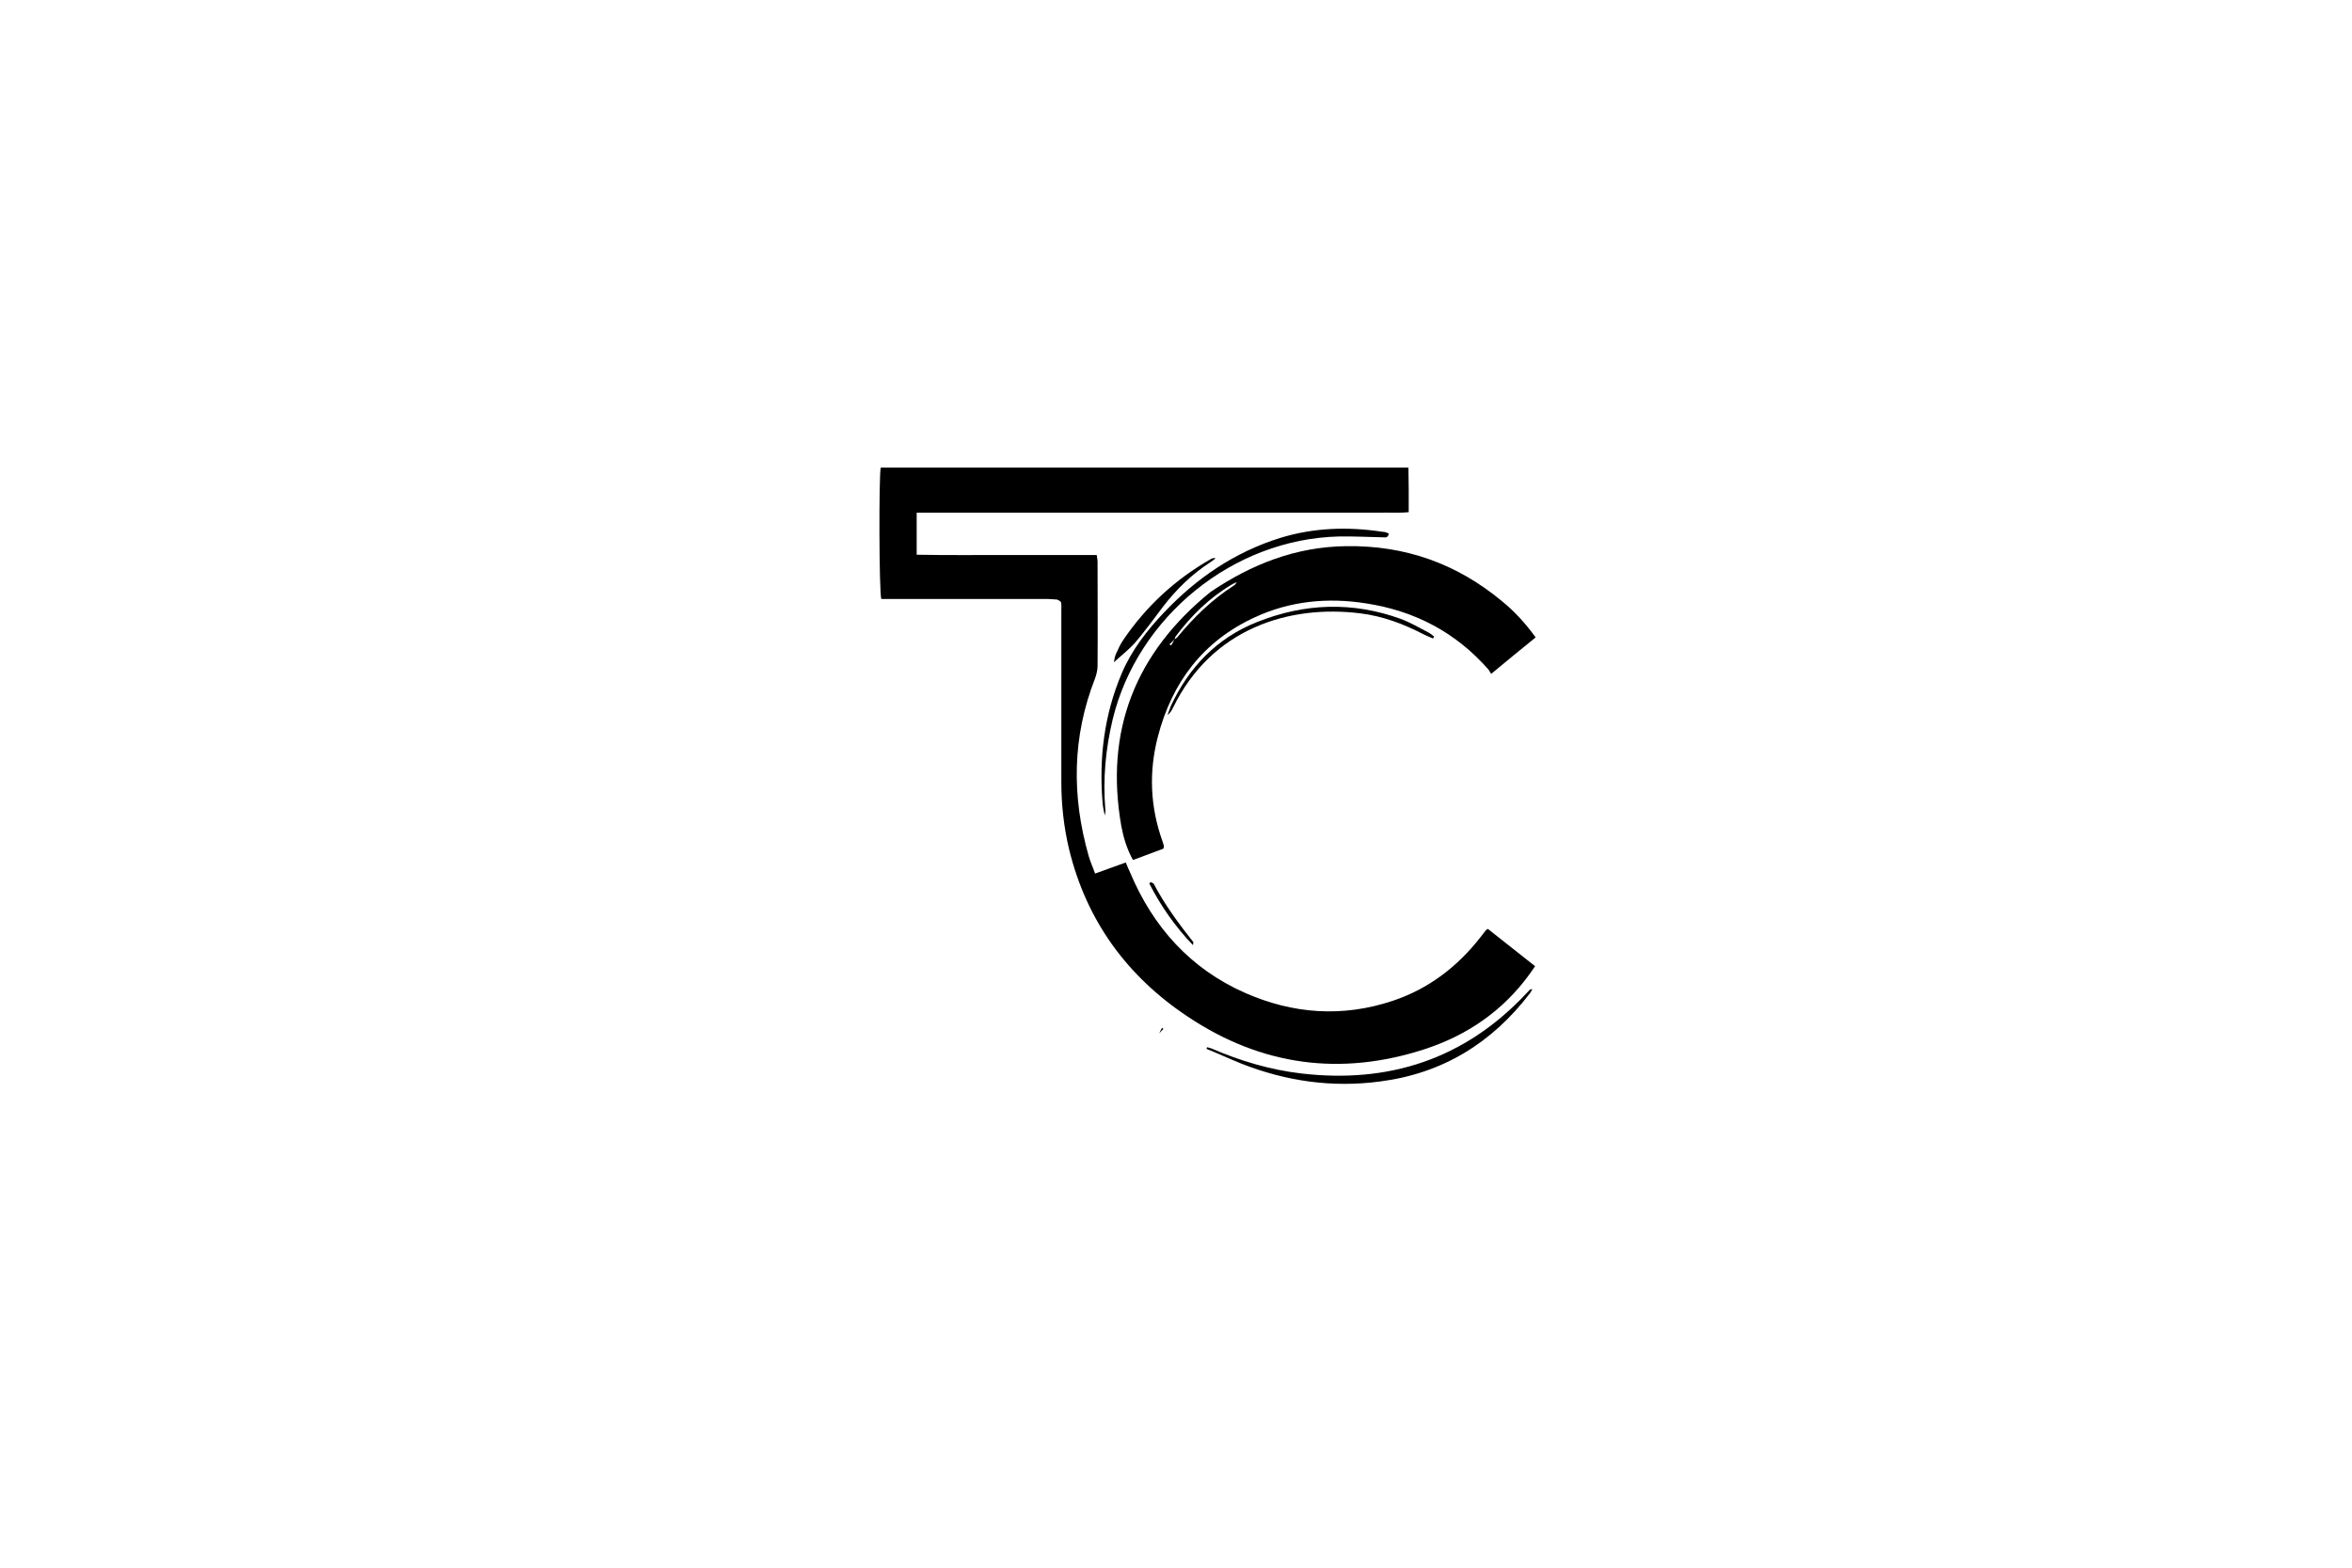 <svg id="Calque_1" enable-background="new 0 0 850.4 566.9" version="1.1" viewBox="0 0 850.4 566.9" xmlns="http://www.w3.org/2000/svg">
 <g id="g34" transform="translate(47.641 -27.791)">
  <path id="path6" d="m331.2 244.4h-60.2c-0.8-2.6-0.9-44.5-0.2-47.5h190.8c0 2.7 0.1 5.3 0.1 8v8.1c-3.6 0.4-7.1 0.1-10.6 0.2h-10.3-10.6-10.3-10.6-10.3-10.6-10.3-10.6-10.3-10.6-10.3-10.6-10.3-10.6-10.3-10.7v15.2c11 0.2 21.8 0.1 32.6 0.1h32.5c0.1 0.9 0.3 1.7 0.3 2.5 0 12.5 0.1 25.1 0 37.6 0 1.5-0.4 3.1-0.9 4.5-8.3 21.2-8.5 42.6-2.3 64.3 0.6 2.1 1.5 4 2.3 6.3 3.8-1.4 7.4-2.7 11.1-4 0.6 1.5 1.1 2.6 1.6 3.7 8.3 19.7 21.8 34.7 41.4 43.4 17.4 7.7 35.4 9 53.6 2.9 12.8-4.3 23.2-12.2 31.5-22.8 0.7-0.9 1.4-1.8 2.1-2.7 0.1-0.1 0.3-0.2 0.7-0.5 5.6 4.4 11.3 8.9 17.1 13.5-0.8 1.1-1.4 2.1-2.1 3-9.6 13.2-22.5 22-37.8 27-30.4 9.9-59.1 6-85.6-11.7-22-14.6-36.7-34.7-43-60.6-1.9-8-2.8-16.1-2.8-24.3v-61.8c0-1 0.1-2.1-0.1-3.1-0.1-0.5-0.8-0.8-1.5-1.1"/>
  <path id="path7" d="m507.6 258.3c-5.4 4.4-10.6 8.6-16.1 13.2-0.4-0.6-0.6-1.1-0.9-1.5-11.8-13.5-26.7-21.3-44.3-24-13.9-2.2-27.5-0.9-40.4 5.1-18.6 8.6-29.8 23.5-34.9 43.1-3.3 12.7-2.8 25.4 1.7 37.9 0.2 0.6 0.4 1.2 0.5 1.8 0 0.1 0 0.2-0.2 0.8-3.5 1.3-7.2 2.7-11 4.1-2.2-4-3.4-8-4.2-12.2-6.1-34.6 5.1-62.7 32.2-84.7 14.9-10.1 31-16.4 49.2-16.6 21.2-0.3 39.8 6.3 56.1 19.8 4.6 3.7 8.6 8.1 12.3 13.2zm-130.6 0.7c0.3-0.2 0.7-0.4 1-0.7 6-7.3 12.7-13.8 20.7-18.9 0.2-0.1 0.3-0.4 0.9-1.1-1.1 0.5-1.5 0.6-1.9 0.9-8.1 4.8-14.7 11.3-20.3 18.8-0.2 0.3-0.2 0.7-0.4 1-0.6 0.7-1.2 1.2-1.8 1.8 0.2 0.1 0.4 0.3 0.6 0.4 0.4-0.6 0.8-1.4 1.2-2.2z"/>
  <path id="path20" d="m454.5 220.7c-0.3 1.8-1.3 1.4-2.2 1.4-5.3-0.1-10.6-0.4-15.8-0.3-38.4 0.9-72.8 29.1-81.8 66-2.6 10.8-3.6 21.6-2.7 32.7 0.1 0.7 0 1.4-0.2 2.2-0.3-1.6-0.7-3.2-0.8-4.8-1.3-16 0.6-31.6 6.9-46.5 3.6-8.5 9.2-15.7 15.5-22.3 11.8-12.4 25.5-21.7 41.9-26.8 12.1-3.7 24.4-4.1 36.9-2.2 0.9 0 1.5 0.3 2.3 0.6z"/>
  <path id="path21" d="m506.4 385.5c-0.3 0.6-0.5 1-0.8 1.4-13.8 18.1-31.7 29.1-54.3 32-17.3 2.3-34-0.1-50.2-6.5-4.2-1.7-8.3-3.6-12.5-5.3 0.1-0.2 0.1-0.4 0.2-0.6 0.6 0.2 1.2 0.3 1.7 0.5 10.4 4.5 21.2 7.7 32.4 9 31.6 3.7 58.9-5.2 81-28.6 0.6-0.6 1.1-1.2 1.7-1.8 0.1 0 0.4 0 0.8-0.1z"/>
  <path id="path24" d="m470.5 258.7c-1.1-0.5-2.2-0.9-3.2-1.4-7.3-3.8-14.9-6.7-23.1-7.7-25.7-3.2-53.7 5.4-67.7 34.1-0.5 1-1 1.9-2 2.7 0.4-1 0.7-2.1 1.1-3.1 6.6-14.2 16.7-24.8 31.4-30.6 17.1-6.8 34.4-7.4 51.8-1.1 3.5 1.3 6.7 3.2 10 4.9 0.8 0.4 1.4 1 2.1 1.5-0.1 0.2-0.3 0.4-0.4 0.7z"/>
  <path id="path27" d="m355.1 267.3c0.2-1 0.3-2 0.7-2.9 0.8-1.8 1.6-3.6 2.7-5.2 8.3-12.2 18.8-21.9 31.6-29.2 0.5-0.3 1-0.5 1.8-0.3-0.6 0.5-1.2 0.9-1.9 1.4-6.8 4.4-12.4 9.9-17.3 16.3-3.3 4.4-6.5 8.8-10.1 13-2.2 2.4-4.9 4.5-7.5 6.9z"/>
  <path id="path32" d="m383.7 369.6c-6.6-6.9-11.7-14.3-15.8-22.3l0.5-0.5c0.4 0.2 0.9 0.3 1.1 0.6 4 7.6 9.1 14.5 14.4 21.2-0.1 0-0.1 0.2-0.2 1z"/>
  <path id="path33" d="m371.5 401.5c0.3-0.7 0.6-1.3 1-2 0.2 0.1 0.4 0.3 0.5 0.4-0.5 0.5-1 1-1.5 1.6z"/>
 </g>
</svg>
